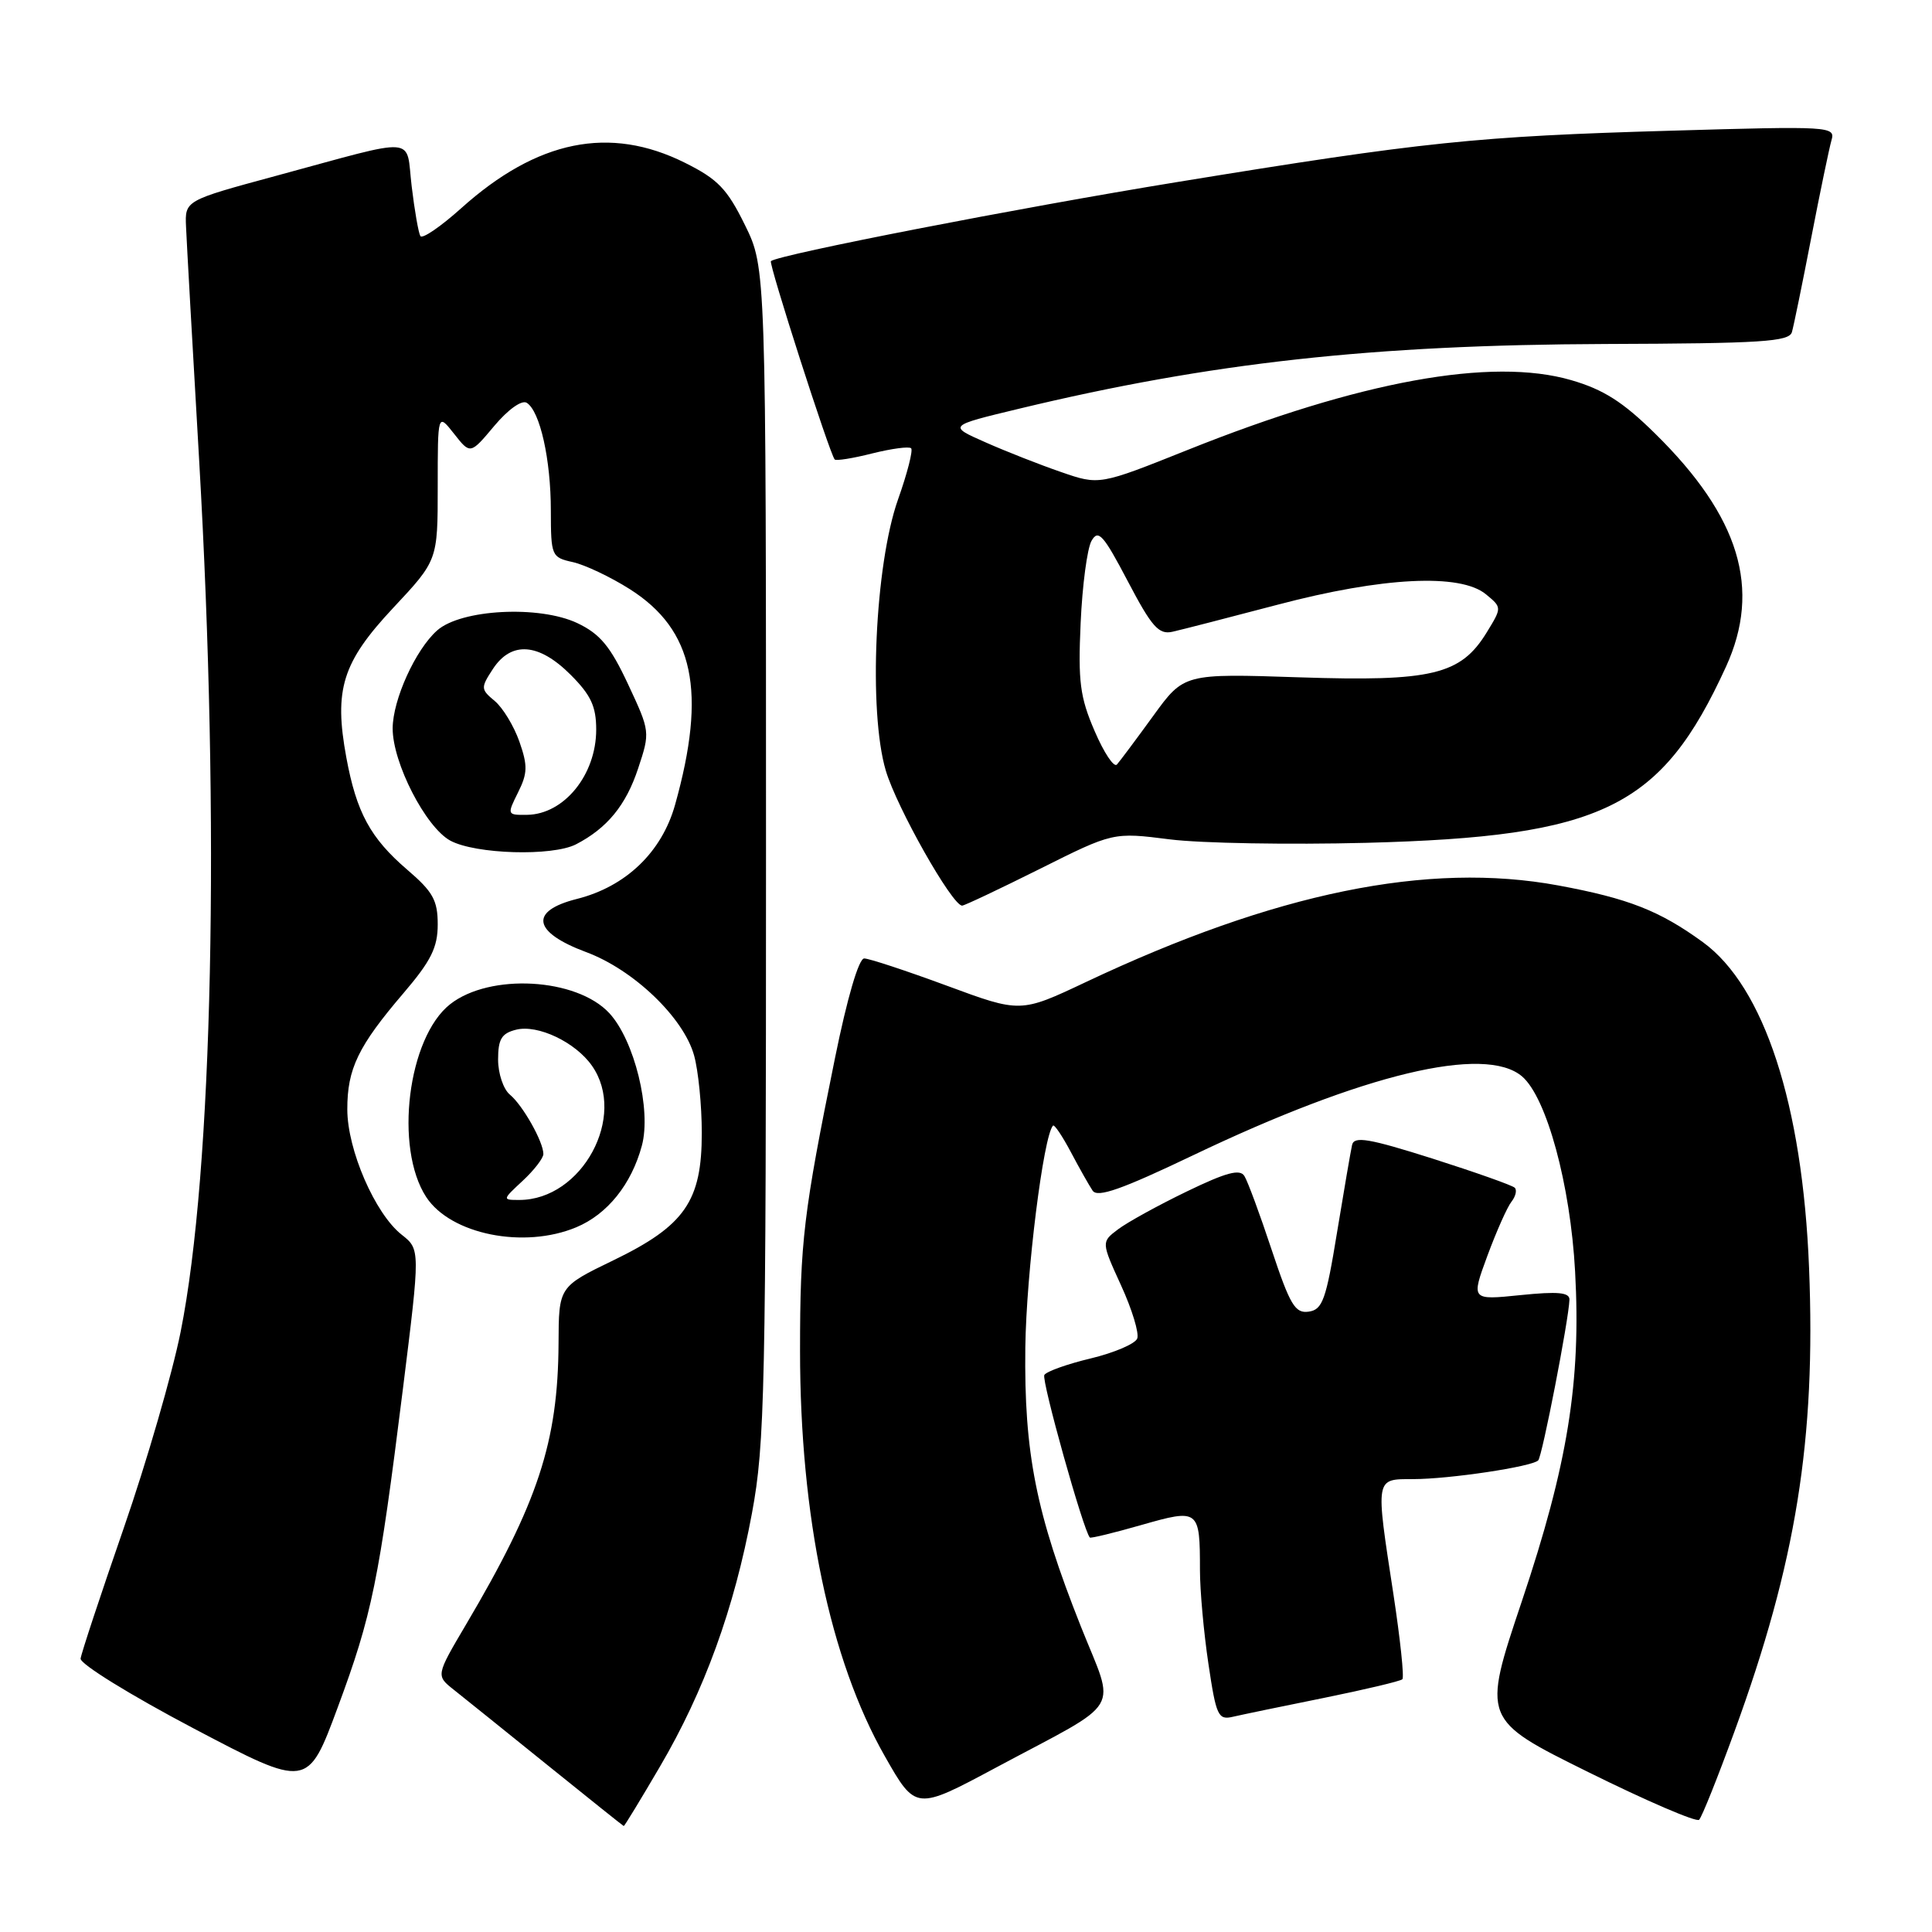 <?xml version="1.0" encoding="UTF-8" standalone="no"?>
<!DOCTYPE svg PUBLIC "-//W3C//DTD SVG 1.1//EN" "http://www.w3.org/Graphics/SVG/1.1/DTD/svg11.dtd" >
<svg xmlns="http://www.w3.org/2000/svg" xmlns:xlink="http://www.w3.org/1999/xlink" version="1.1" viewBox="0 0 256 256">
 <g >
 <path fill="currentColor"
d=" M 87.43 234.11 C 93.33 224.06 97.29 213.15 99.64 200.50 C 101.35 191.30 101.50 184.28 101.50 113.00 C 101.50 35.50 101.50 35.50 98.71 29.82 C 96.35 25.02 95.12 23.74 90.76 21.57 C 80.78 16.59 71.17 18.55 61.09 27.61 C 58.37 30.05 55.95 31.70 55.70 31.28 C 55.45 30.85 54.93 27.88 54.55 24.69 C 53.73 17.94 55.78 18.10 36.50 23.32 C 24.50 26.57 24.50 26.57 24.65 30.03 C 24.73 31.94 25.51 45.88 26.39 61.00 C 29.17 109.22 28.20 155.20 23.93 176.50 C 22.83 182.00 19.44 193.70 16.39 202.50 C 13.34 211.30 10.77 219.07 10.68 219.77 C 10.58 220.47 17.28 224.61 25.63 229.01 C 40.77 236.98 40.77 236.98 44.75 226.24 C 49.30 213.97 50.20 209.57 53.39 184.02 C 55.69 165.55 55.69 165.55 53.22 163.60 C 49.70 160.83 46.02 152.36 46.02 147.00 C 46.01 141.62 47.46 138.62 53.47 131.59 C 57.12 127.32 58.00 125.54 58.00 122.49 C 58.00 119.29 57.36 118.15 53.97 115.25 C 49.08 111.05 47.24 107.68 45.89 100.37 C 44.23 91.36 45.35 87.76 52.10 80.55 C 58.00 74.25 58.00 74.25 58.00 64.49 C 58.00 54.73 58.00 54.73 60.16 57.47 C 62.32 60.22 62.32 60.22 65.49 56.44 C 67.32 54.26 69.13 52.97 69.79 53.37 C 71.55 54.46 72.99 60.87 72.99 67.67 C 73.00 73.66 73.08 73.86 75.89 74.48 C 77.48 74.83 80.89 76.44 83.46 78.07 C 91.95 83.46 93.66 91.62 89.45 106.64 C 87.69 112.92 82.92 117.49 76.42 119.12 C 70.09 120.72 70.59 123.52 77.67 126.16 C 83.95 128.49 90.58 134.84 91.97 139.85 C 92.53 141.86 92.99 146.47 92.99 150.10 C 93.00 159.16 90.75 162.41 81.27 167.00 C 74.04 170.50 74.04 170.50 74.01 178.00 C 73.94 191.06 71.29 199.12 61.75 215.26 C 57.76 222.02 57.76 222.02 60.13 223.90 C 61.43 224.93 67.00 229.41 72.50 233.85 C 78.00 238.29 82.57 241.94 82.65 241.96 C 82.74 241.98 84.89 238.45 87.43 234.11 Z  M 229.82 229.45 C 238.00 207.05 240.62 190.77 239.71 168.00 C 238.85 146.34 233.76 130.75 225.64 124.84 C 219.90 120.67 215.78 119.05 206.50 117.33 C 189.22 114.13 168.98 118.27 143.86 130.14 C 135.22 134.22 135.22 134.22 125.46 130.61 C 120.09 128.63 115.16 127.00 114.51 127.00 C 113.79 127.00 112.26 132.22 110.63 140.25 C 106.47 160.70 106.01 164.51 106.01 179.00 C 106.01 200.93 109.98 219.94 117.24 232.70 C 121.34 239.91 121.34 239.91 132.00 234.20 C 149.10 225.05 147.84 227.15 143.21 215.49 C 137.27 200.53 135.69 192.55 135.86 178.54 C 135.99 168.66 138.26 150.49 139.53 149.15 C 139.71 148.96 140.77 150.54 141.89 152.65 C 143.01 154.77 144.31 157.07 144.78 157.77 C 145.43 158.73 148.63 157.60 158.07 153.09 C 180.66 142.29 196.76 138.43 201.68 142.63 C 204.94 145.42 208.09 156.99 208.71 168.50 C 209.51 183.10 207.74 194.04 201.65 212.18 C 196.39 227.85 196.39 227.85 210.45 234.81 C 218.18 238.64 224.79 241.48 225.14 241.13 C 225.50 240.79 227.60 235.53 229.82 229.45 Z  M 175.43 224.98 C 180.89 223.87 185.57 222.76 185.82 222.51 C 186.08 222.26 185.54 217.20 184.64 211.27 C 182.24 195.63 182.18 196.00 187.25 195.99 C 192.04 195.99 202.98 194.35 203.82 193.51 C 204.35 192.99 207.87 174.86 207.96 172.22 C 207.99 171.25 206.46 171.10 201.46 171.61 C 194.92 172.28 194.92 172.28 197.09 166.39 C 198.29 163.15 199.72 159.93 200.28 159.23 C 200.83 158.53 201.03 157.69 200.71 157.38 C 200.39 157.06 195.49 155.33 189.82 153.52 C 181.39 150.85 179.44 150.52 179.16 151.70 C 178.98 152.50 178.08 157.73 177.16 163.33 C 175.71 172.24 175.24 173.54 173.41 173.80 C 171.61 174.06 170.94 172.93 168.50 165.60 C 166.95 160.92 165.33 156.53 164.89 155.83 C 164.30 154.86 162.48 155.35 157.25 157.88 C 153.48 159.70 149.38 161.96 148.15 162.89 C 145.92 164.57 145.92 164.57 148.55 170.33 C 150.00 173.49 150.96 176.65 150.69 177.36 C 150.42 178.06 147.66 179.24 144.56 179.99 C 141.45 180.73 138.67 181.72 138.38 182.19 C 137.97 182.86 143.55 202.81 144.41 203.73 C 144.53 203.86 147.61 203.11 151.24 202.07 C 158.87 199.89 159.00 199.99 159.00 208.04 C 159.00 210.72 159.50 216.31 160.12 220.45 C 161.15 227.38 161.41 227.94 163.37 227.48 C 164.54 227.21 169.97 226.08 175.43 224.98 Z  M 76.36 162.62 C 80.48 160.90 83.67 156.93 85.05 151.81 C 86.33 147.06 84.06 137.83 80.73 134.24 C 76.39 129.57 64.91 128.93 59.65 133.06 C 54.03 137.48 52.22 152.10 56.48 158.62 C 59.73 163.57 69.42 165.52 76.36 162.62 Z  M 137.77 115.14 C 147.50 110.27 147.50 110.27 155.00 111.22 C 159.12 111.74 170.82 111.94 181.00 111.68 C 212.39 110.86 220.13 107.07 228.70 88.35 C 233.42 78.03 230.52 68.47 219.31 57.45 C 215.06 53.26 212.47 51.61 208.19 50.37 C 197.66 47.31 180.17 50.49 157.34 59.63 C 145.66 64.30 145.66 64.30 140.58 62.54 C 137.79 61.58 133.28 59.81 130.56 58.60 C 125.62 56.42 125.62 56.42 135.02 54.16 C 160.37 48.06 181.85 45.69 212.76 45.58 C 233.42 45.51 237.08 45.28 237.44 44.00 C 237.68 43.17 238.83 37.55 240.00 31.50 C 241.17 25.45 242.38 19.64 242.68 18.59 C 243.22 16.74 242.57 16.70 221.37 17.32 C 195.67 18.06 188.63 18.79 156.00 24.12 C 134.95 27.55 103.26 33.72 102.15 34.60 C 101.81 34.86 109.92 60.09 110.60 60.88 C 110.78 61.09 113.02 60.73 115.58 60.08 C 118.15 59.44 120.46 59.13 120.73 59.40 C 121.00 59.67 120.22 62.73 118.99 66.19 C 115.93 74.84 115.05 94.27 117.37 102.10 C 118.82 107.00 126.17 120.00 127.49 120.00 C 127.79 120.00 132.42 117.81 137.77 115.14 Z  M 76.32 111.88 C 80.44 109.75 82.94 106.71 84.55 101.84 C 86.16 96.99 86.15 96.93 83.22 90.66 C 80.87 85.63 79.51 84.00 76.51 82.57 C 71.46 80.18 61.09 80.72 57.92 83.54 C 55.05 86.09 52.05 92.71 52.03 96.50 C 52.01 101.06 56.40 109.61 59.67 111.39 C 63.01 113.19 73.17 113.49 76.32 111.88 Z  M 69.26 156.46 C 70.77 155.06 72.00 153.46 72.00 152.91 C 72.00 151.30 69.28 146.47 67.57 145.05 C 66.70 144.34 66.00 142.24 66.00 140.40 C 66.00 137.69 66.46 136.92 68.39 136.44 C 71.26 135.72 76.25 138.09 78.44 141.22 C 83.13 147.91 77.12 159.00 68.81 159.00 C 66.54 159.00 66.55 158.98 69.26 156.46 Z  M 145.04 96.86 C 143.10 92.37 142.84 90.31 143.19 82.56 C 143.41 77.58 144.06 72.68 144.63 71.67 C 145.52 70.09 146.19 70.83 149.44 77.02 C 152.62 83.08 153.54 84.12 155.36 83.71 C 156.53 83.45 162.82 81.83 169.32 80.12 C 183.20 76.46 193.50 75.94 196.90 78.75 C 199.02 80.50 199.02 80.50 196.99 83.81 C 193.55 89.42 189.74 90.33 172.19 89.75 C 156.88 89.24 156.88 89.24 152.80 94.87 C 150.55 97.97 148.39 100.86 148.00 101.30 C 147.61 101.75 146.28 99.75 145.04 96.86 Z  M 68.64 105.01 C 69.91 102.47 69.94 101.46 68.82 98.26 C 68.09 96.19 66.62 93.77 65.55 92.88 C 63.69 91.33 63.68 91.14 65.32 88.63 C 67.76 84.92 71.39 85.19 75.60 89.40 C 78.30 92.10 79.00 93.60 79.00 96.68 C 79.00 102.67 74.74 107.91 69.83 107.97 C 67.19 108.00 67.17 107.96 68.64 105.01 Z "/>
</g>
</svg>